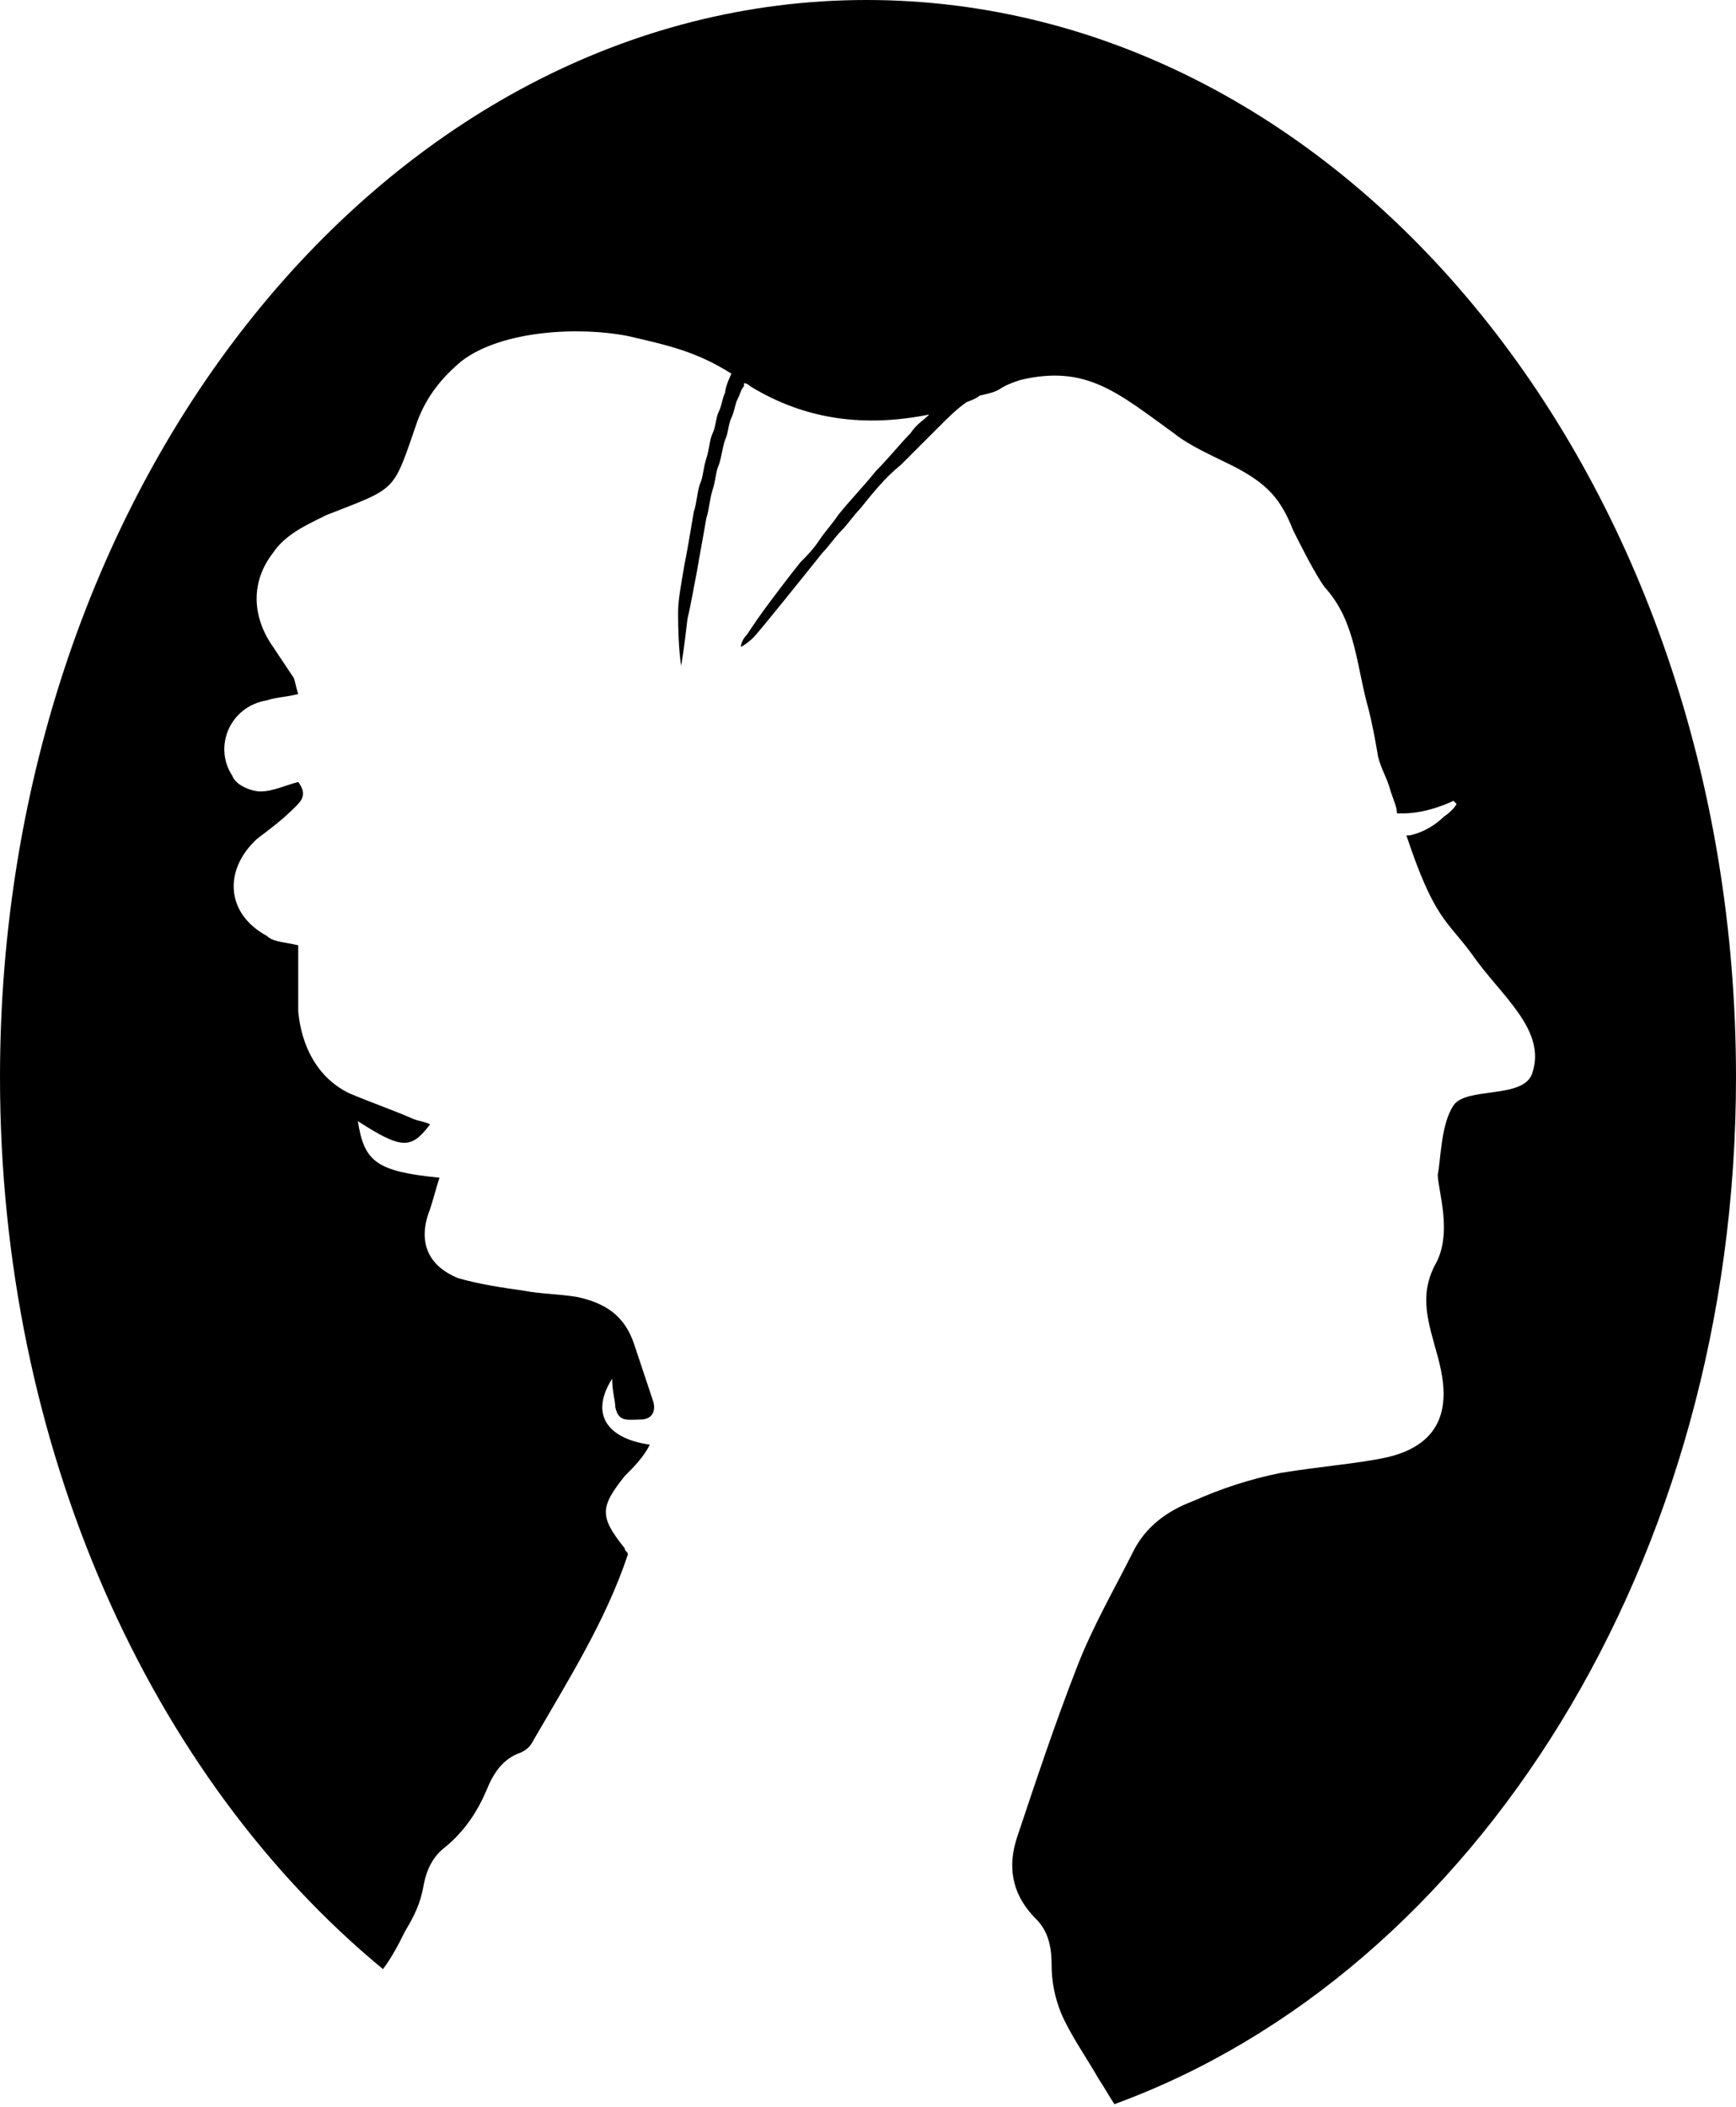 <?xml version="1.0" encoding="utf-8"?>
<!-- Generator: Adobe Illustrator 19.1.0, SVG Export Plug-In . SVG Version: 6.00 Build 0)  -->
<svg version="1.1" id="Layer_1" xmlns="http://www.w3.org/2000/svg" xmlns:xlink="http://www.w3.org/1999/xlink" x="0px" y="0px"
	 viewBox="0 0 55.3 67.1" style="enable-background:new 0 0 55.3 67.1;" xml:space="preserve">
<path d="M27.6,0C12.4,0,0,15.3,0,34.3c0,11.8,4.8,22.3,12.2,28.4c0.3-0.4,0.5-0.8,0.7-1.2c0.3-0.5,0.5-0.9,0.6-1.5
	c0.1-0.5,0.3-0.9,0.7-1.2c0.6-0.5,1-1.1,1.3-1.8c0.2-0.5,0.5-1,1.1-1.2c0.2-0.1,0.3-0.2,0.4-0.4c1.1-1.9,2.3-3.8,3-5.9
	c0-0.1-0.1-0.1-0.1-0.2c-0.8-1-0.8-1.3,0-2.3c0.3-0.3,0.6-0.6,0.8-1c-1.4-0.2-1.9-1-1.2-2.1c0,0.4,0.1,0.7,0.1,0.9
	c0.1,0.5,0.4,0.4,0.8,0.4c0.4,0,0.5-0.3,0.4-0.6c-0.2-0.6-0.4-1.2-0.6-1.8c-0.3-0.9-0.9-1.3-1.8-1.5c-0.6-0.1-1.2-0.1-1.7-0.2
	c-0.7-0.1-1.4-0.2-2.1-0.4c-1-0.4-1.3-1.2-0.9-2.2c0.1-0.3,0.2-0.7,0.3-1c-2-0.2-2.4-0.5-2.6-1.8c1.4,0.9,1.7,0.9,2.3,0.1
	c-0.2-0.1-0.4-0.1-0.6-0.2c-0.7-0.3-1.3-0.5-2-0.8c-1-0.5-1.5-1.5-1.6-2.6c0-0.7,0-1.4,0-2.1c-0.4-0.1-0.8-0.1-1-0.3
	c-1.3-0.7-1.4-2.1-0.3-3.1c0.4-0.3,0.8-0.6,1.2-1c0.2-0.2,0.4-0.4,0.1-0.8c0,0,0,0,0,0c-0.4,0.1-0.8,0.3-1.2,0.3
	c-0.3,0-0.8-0.2-0.9-0.5c-0.6-0.9-0.1-2.2,1.1-2.4c0.3-0.1,0.6-0.1,1-0.2c-0.1-0.3-0.1-0.5-0.2-0.6c-0.2-0.3-0.4-0.6-0.6-0.9
	c-0.7-1-0.7-2.1,0-3c0.4-0.6,1.1-0.9,1.7-1.2c2.3-0.9,2.1-0.7,2.9-3c0.3-0.8,0.8-1.4,1.4-1.9c1.3-1,3.8-1.1,5.3-0.8
	c1.3,0.3,2.2,0.5,3.3,1.2c0,0-0.2,0.4-0.2,0.6c-0.1,0.2-0.1,0.4-0.2,0.6c-0.1,0.2-0.1,0.5-0.2,0.7c-0.1,0.2-0.1,0.5-0.2,0.8
	c-0.1,0.3-0.1,0.6-0.2,0.8c-0.1,0.3-0.1,0.6-0.2,0.9c-0.1,0.6-0.2,1.2-0.3,1.7c-0.1,0.6-0.2,1.1-0.2,1.5c0,1.2,0.1,1.7,0.1,1.7
	s0.1-0.6,0.2-1.5c0.1-0.4,0.2-1,0.3-1.5c0.1-0.6,0.2-1.1,0.3-1.7c0.1-0.3,0.1-0.6,0.2-0.9c0.1-0.3,0.1-0.6,0.2-0.8
	c0.1-0.3,0.1-0.5,0.2-0.8c0.1-0.2,0.1-0.5,0.2-0.7c0.1-0.2,0.1-0.4,0.2-0.6c0.1-0.2,0.1-0.3,0.2-0.4c0,0,0-0.1,0-0.1
	c0.1,0,0.2,0.1,0.2,0.1c1.8,1.1,3.7,1.3,5.7,0.9c-0.2,0.2-0.4,0.3-0.6,0.6c-0.3,0.3-0.7,0.8-1.1,1.2c-0.4,0.5-0.8,0.9-1.2,1.4
	c-0.2,0.3-0.4,0.5-0.6,0.8c-0.2,0.3-0.4,0.5-0.6,0.7c-0.4,0.5-0.7,0.9-1,1.3c-0.3,0.4-0.5,0.7-0.7,1c-0.2,0.2-0.2,0.4-0.2,0.4
	s0.2-0.1,0.4-0.3c0.2-0.2,1.8-2.2,2.2-2.7c0.2-0.2,0.4-0.5,0.6-0.7c0.2-0.2,0.4-0.5,0.6-0.7c0.4-0.5,0.8-1,1.3-1.4
	c0.4-0.4,0.8-0.8,1.2-1.2c0.3-0.3,0.6-0.6,0.9-0.8c0,0,0.3-0.1,0.4-0.2c0.9-0.2,0.4-0.2,1.3-0.5c2.1-0.5,3.1,0.4,4.9,1.7
	c0.5,0.4,1.2,0.7,1.8,1c1.2,0.6,1.6,1.1,2,2.1c0.2,0.4,0.7,1.4,1,1.8c1,1.1,1,2.5,1.4,3.9c0.1,0.4,0.2,0.9,0.3,1.5
	c0.1,0.4,0.3,0.7,0.4,1.1c0.1,0.3,0.2,0.5,0.2,0.7c0.1,0,0.1,0,0.2,0c0.4,0,0.8-0.1,1.1-0.2c0.3-0.1,0.5-0.2,0.5-0.2l0.1,0.1
	c0,0-0.1,0.2-0.4,0.4c-0.2,0.2-0.6,0.5-1.1,0.6c0,0-0.1,0-0.1,0c0.9,2.7,1.3,2.7,2.1,3.8c0.9,1.3,2.4,2.4,1.9,3.8
	c-0.3,0.8-2.1,0.4-2.5,1s-0.4,1.7-0.5,2.2c0,0.5,0.5,1.9-0.1,2.9c-0.5,1-0.2,1.8,0.1,2.9c0.3,1.1,0.5,2.7-1.6,3.2
	c-0.9,0.2-2.2,0.3-3.4,0.5c-1,0.2-1.9,0.5-2.8,0.9c-0.8,0.3-1.5,0.8-1.9,1.6c-0.6,1.2-1.3,2.4-1.8,3.7c-0.7,1.8-1.3,3.6-1.9,5.4
	c-0.3,0.9-0.2,1.8,0.6,2.6c0.4,0.4,0.5,0.9,0.5,1.5c0,0.5,0.1,1,0.3,1.5c0.3,0.7,0.8,1.4,1.2,2.1c0.2,0.3,0.3,0.5,0.5,0.8
	C47,62.8,55.3,49.7,55.3,34.3C55.3,15.3,42.9,0,27.6,0z"/>
</svg>
